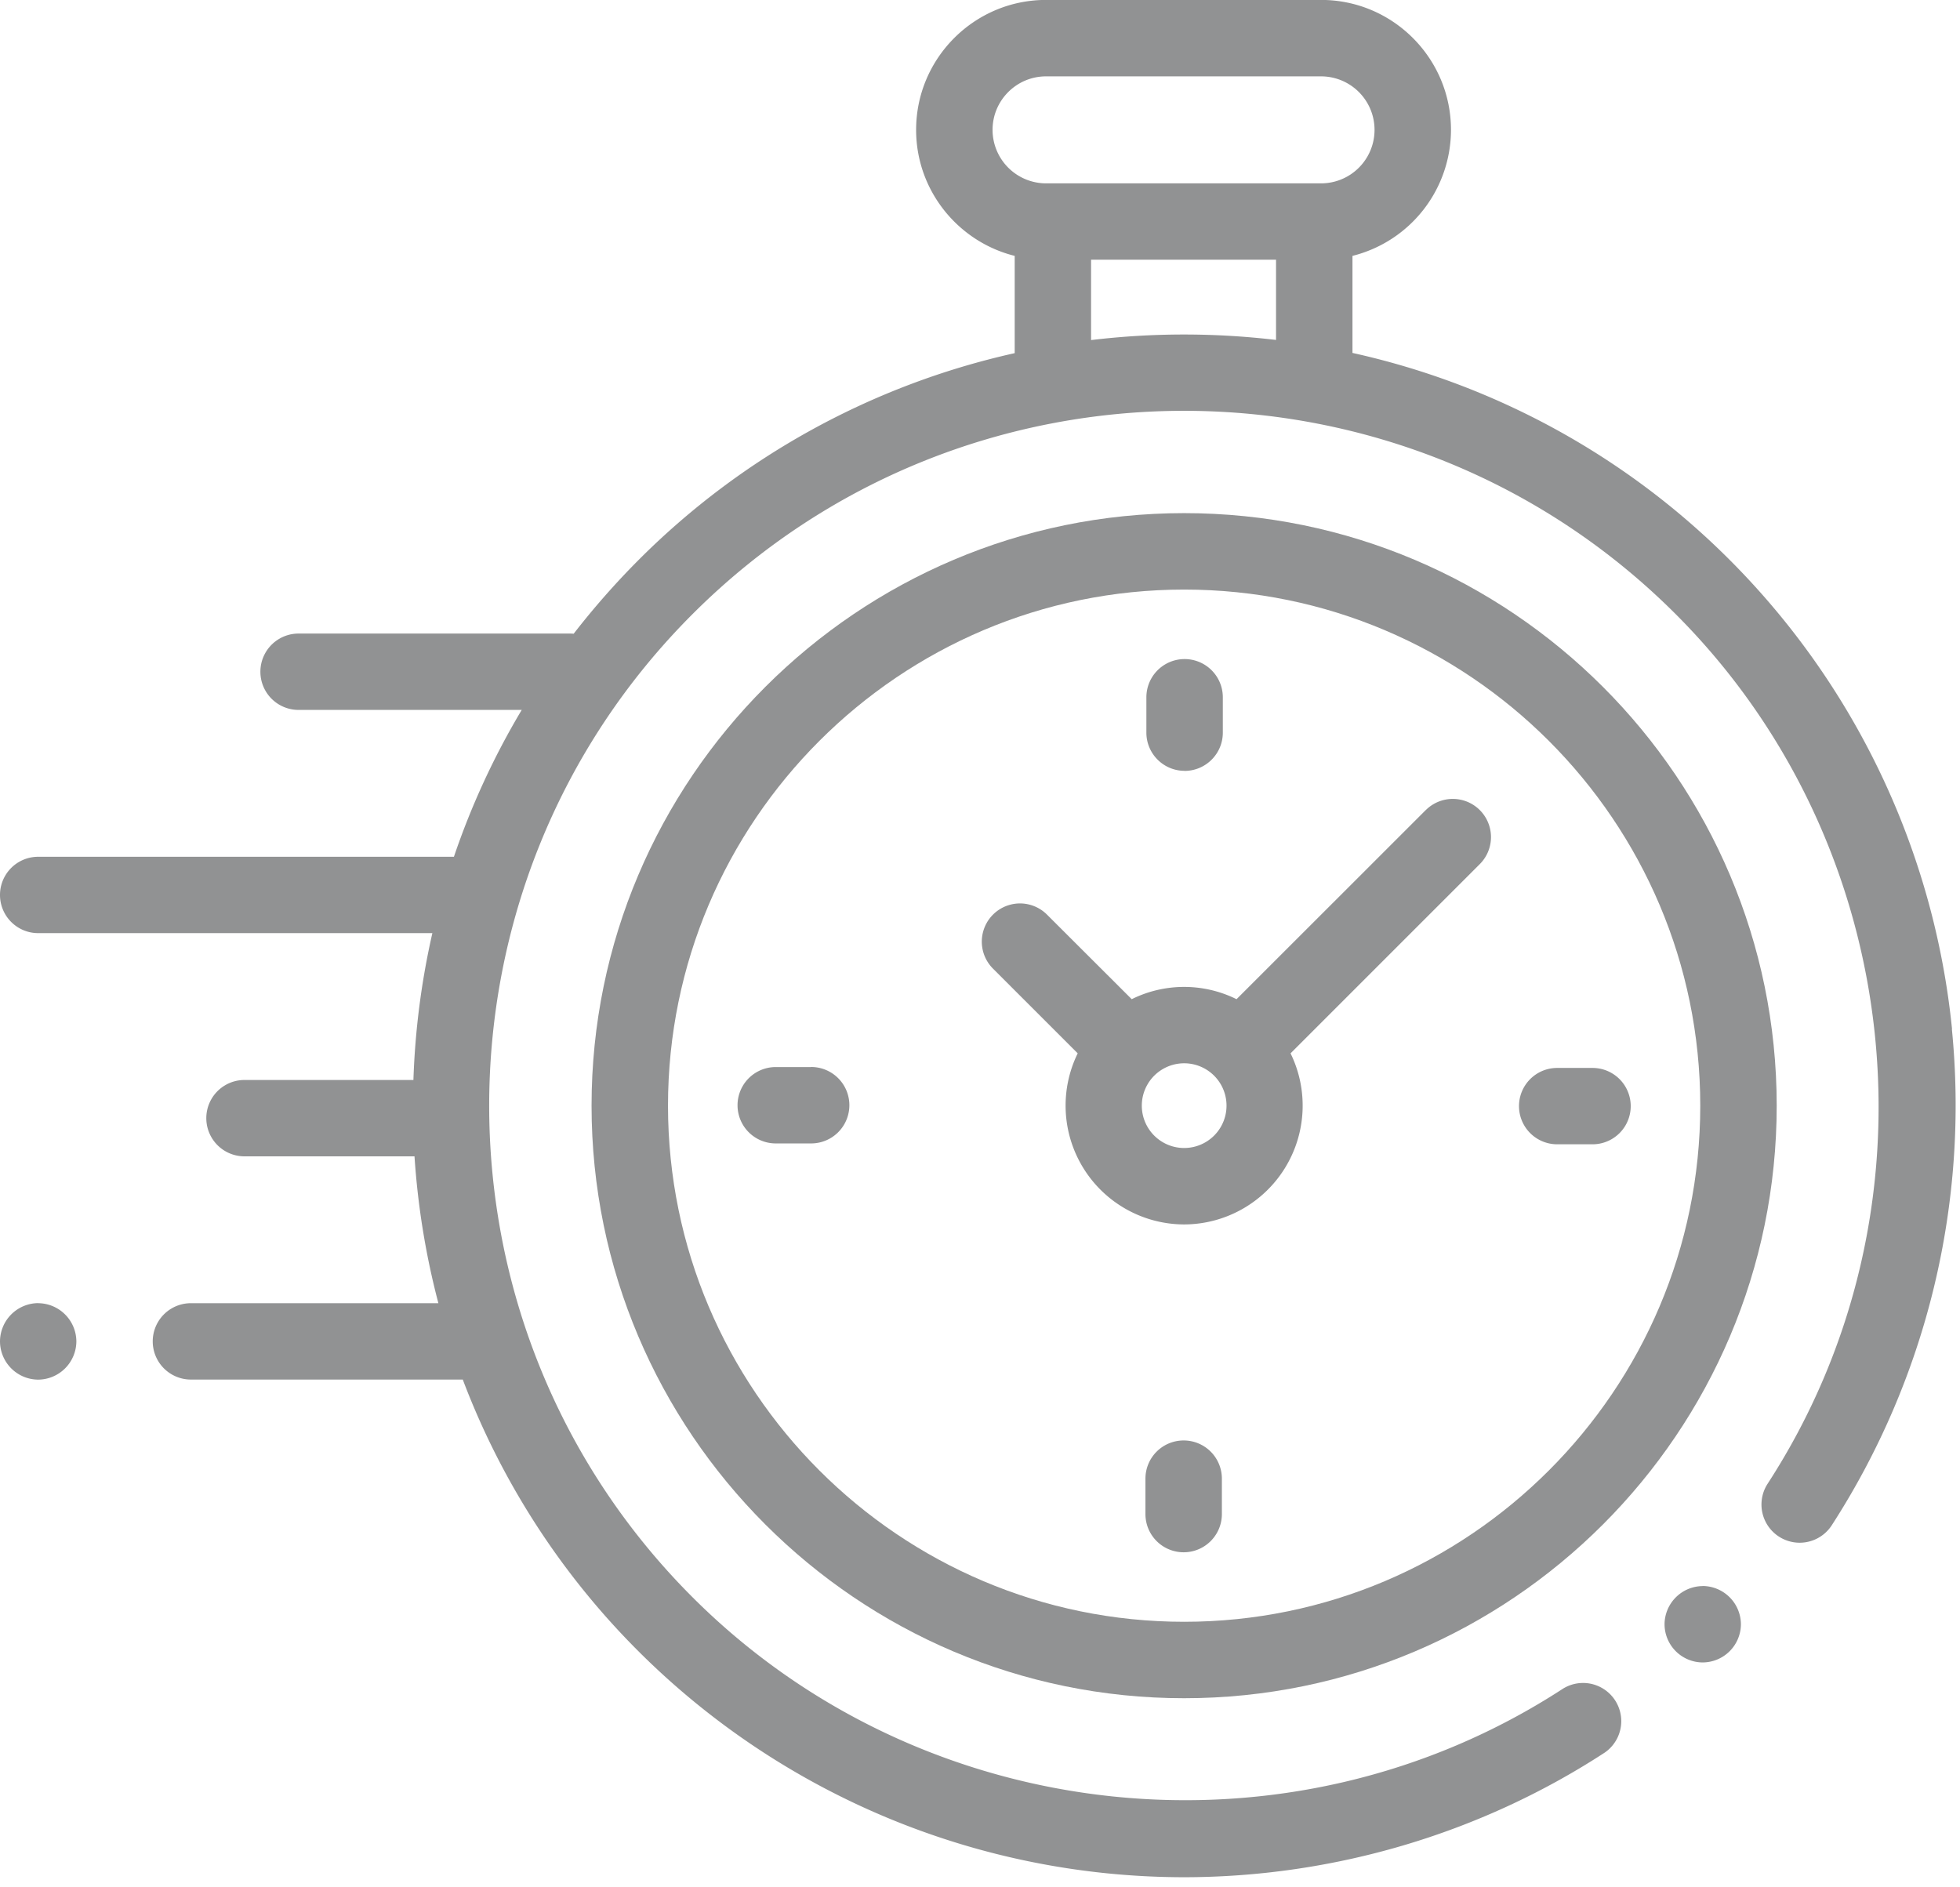 <svg xmlns="http://www.w3.org/2000/svg" width="27" height="26" viewBox="0 0 27 26"><g><g><g><g><path fill="#919293" d="M15.03 4.685V3.578h2.548v1.105c-.846-.1-1.702-.1-2.548.002zm-1.357-2.896c0-.406.33-.737.737-.737h3.788a.737.737 0 0 1 0 1.474H14.41a.738.738 0 0 1-.737-.737zM26.89 14.175a10.65 10.65 0 0 0-3.061-6.46 10.566 10.566 0 0 0-5.198-2.853V3.525a1.792 1.792 0 0 0 1.357-1.736c0-.987-.802-1.79-1.789-1.79H14.41c-.987 0-1.79.803-1.79 1.79 0 .837.58 1.542 1.358 1.736v1.34a10.566 10.566 0 0 0-5.182 2.85c-.323.324-.62.663-.893 1.015l-.04-.002h-3.75a.526.526 0 0 0 0 1.052h3.074a10.549 10.549 0 0 0-.934 2.023H.526a.526.526 0 0 0 0 1.052h5.43a10.699 10.699 0 0 0-.261 2.023H3.368a.526.526 0 0 0 0 1.052H5.71c.045.681.154 1.359.329 2.023H2.63a.526.526 0 0 0 0 1.052h3.745a10.567 10.567 0 0 0 2.42 3.743 10.649 10.649 0 0 0 7.508 3.113c2.054 0 4.08-.595 5.8-1.715a.526.526 0 0 0-.573-.882c-3.766 2.452-8.808 1.922-11.99-1.26-3.735-3.734-3.735-9.81 0-13.544 3.733-3.734 9.809-3.734 13.543 0 3.178 3.178 3.711 8.217 1.267 11.98a.526.526 0 0 0 .883.573 10.663 10.663 0 0 0 1.655-6.838z"/></g><g><path fill="#919293" d="M23.456 21.85a.53.53 0 0 0-.526.526.528.528 0 0 0 .526.526.529.529 0 0 0 .526-.526.53.53 0 0 0-.526-.527z"/></g><g><path fill="#919293" d="M16.312 22.342c-3.92 0-7.11-3.19-7.11-7.11 0-3.92 3.19-7.11 7.11-7.11 3.92 0 7.11 3.19 7.11 7.11 0 3.92-3.19 7.11-7.11 7.11zm0-15.273c-4.5 0-8.163 3.662-8.163 8.163 0 4.5 3.662 8.163 8.163 8.163s8.163-3.662 8.163-8.163-3.662-8.163-8.163-8.163z"/></g><g><path fill="#919293" d="M16.312 15.815a.583.583 0 1 1 .001-1.167.583.583 0 0 1-.001 1.167zm3.329-4.656l-2.607 2.606a1.626 1.626 0 0 0-1.444 0L14.423 12.6a.526.526 0 0 0-.744.744l1.167 1.167a1.637 1.637 0 0 0 1.466 2.357 1.637 1.637 0 0 0 1.466-2.357l2.53-2.53.077-.077a.526.526 0 0 0-.744-.744z"/></g><g><path fill="#919293" d="M21.938 14.712h-.487a.526.526 0 0 0 0 1.052h.487a.526.526 0 1 0 0-1.052z"/></g><g><path fill="#919293" d="M11.174 14.7h-.488a.526.526 0 0 0 0 1.052h.488a.526.526 0 0 0 0-1.053z"/></g><g><path fill="#919293" d="M16.318 10.62c.291 0 .527-.236.527-.527v-.487a.526.526 0 0 0-1.053 0v.487c0 .29.236.526.526.526z"/></g><g><path fill="#919293" d="M16.306 19.844a.526.526 0 0 0-.527.526v.488a.526.526 0 0 0 1.053 0v-.488a.526.526 0 0 0-.526-.526z"/></g><g><path fill="#919293" d="M.526 17.952A.53.53 0 0 0 0 18.48a.529.529 0 0 0 .526.526.53.53 0 0 0 .526-.526.53.53 0 0 0-.526-.527z"/></g></g></g></g></svg>